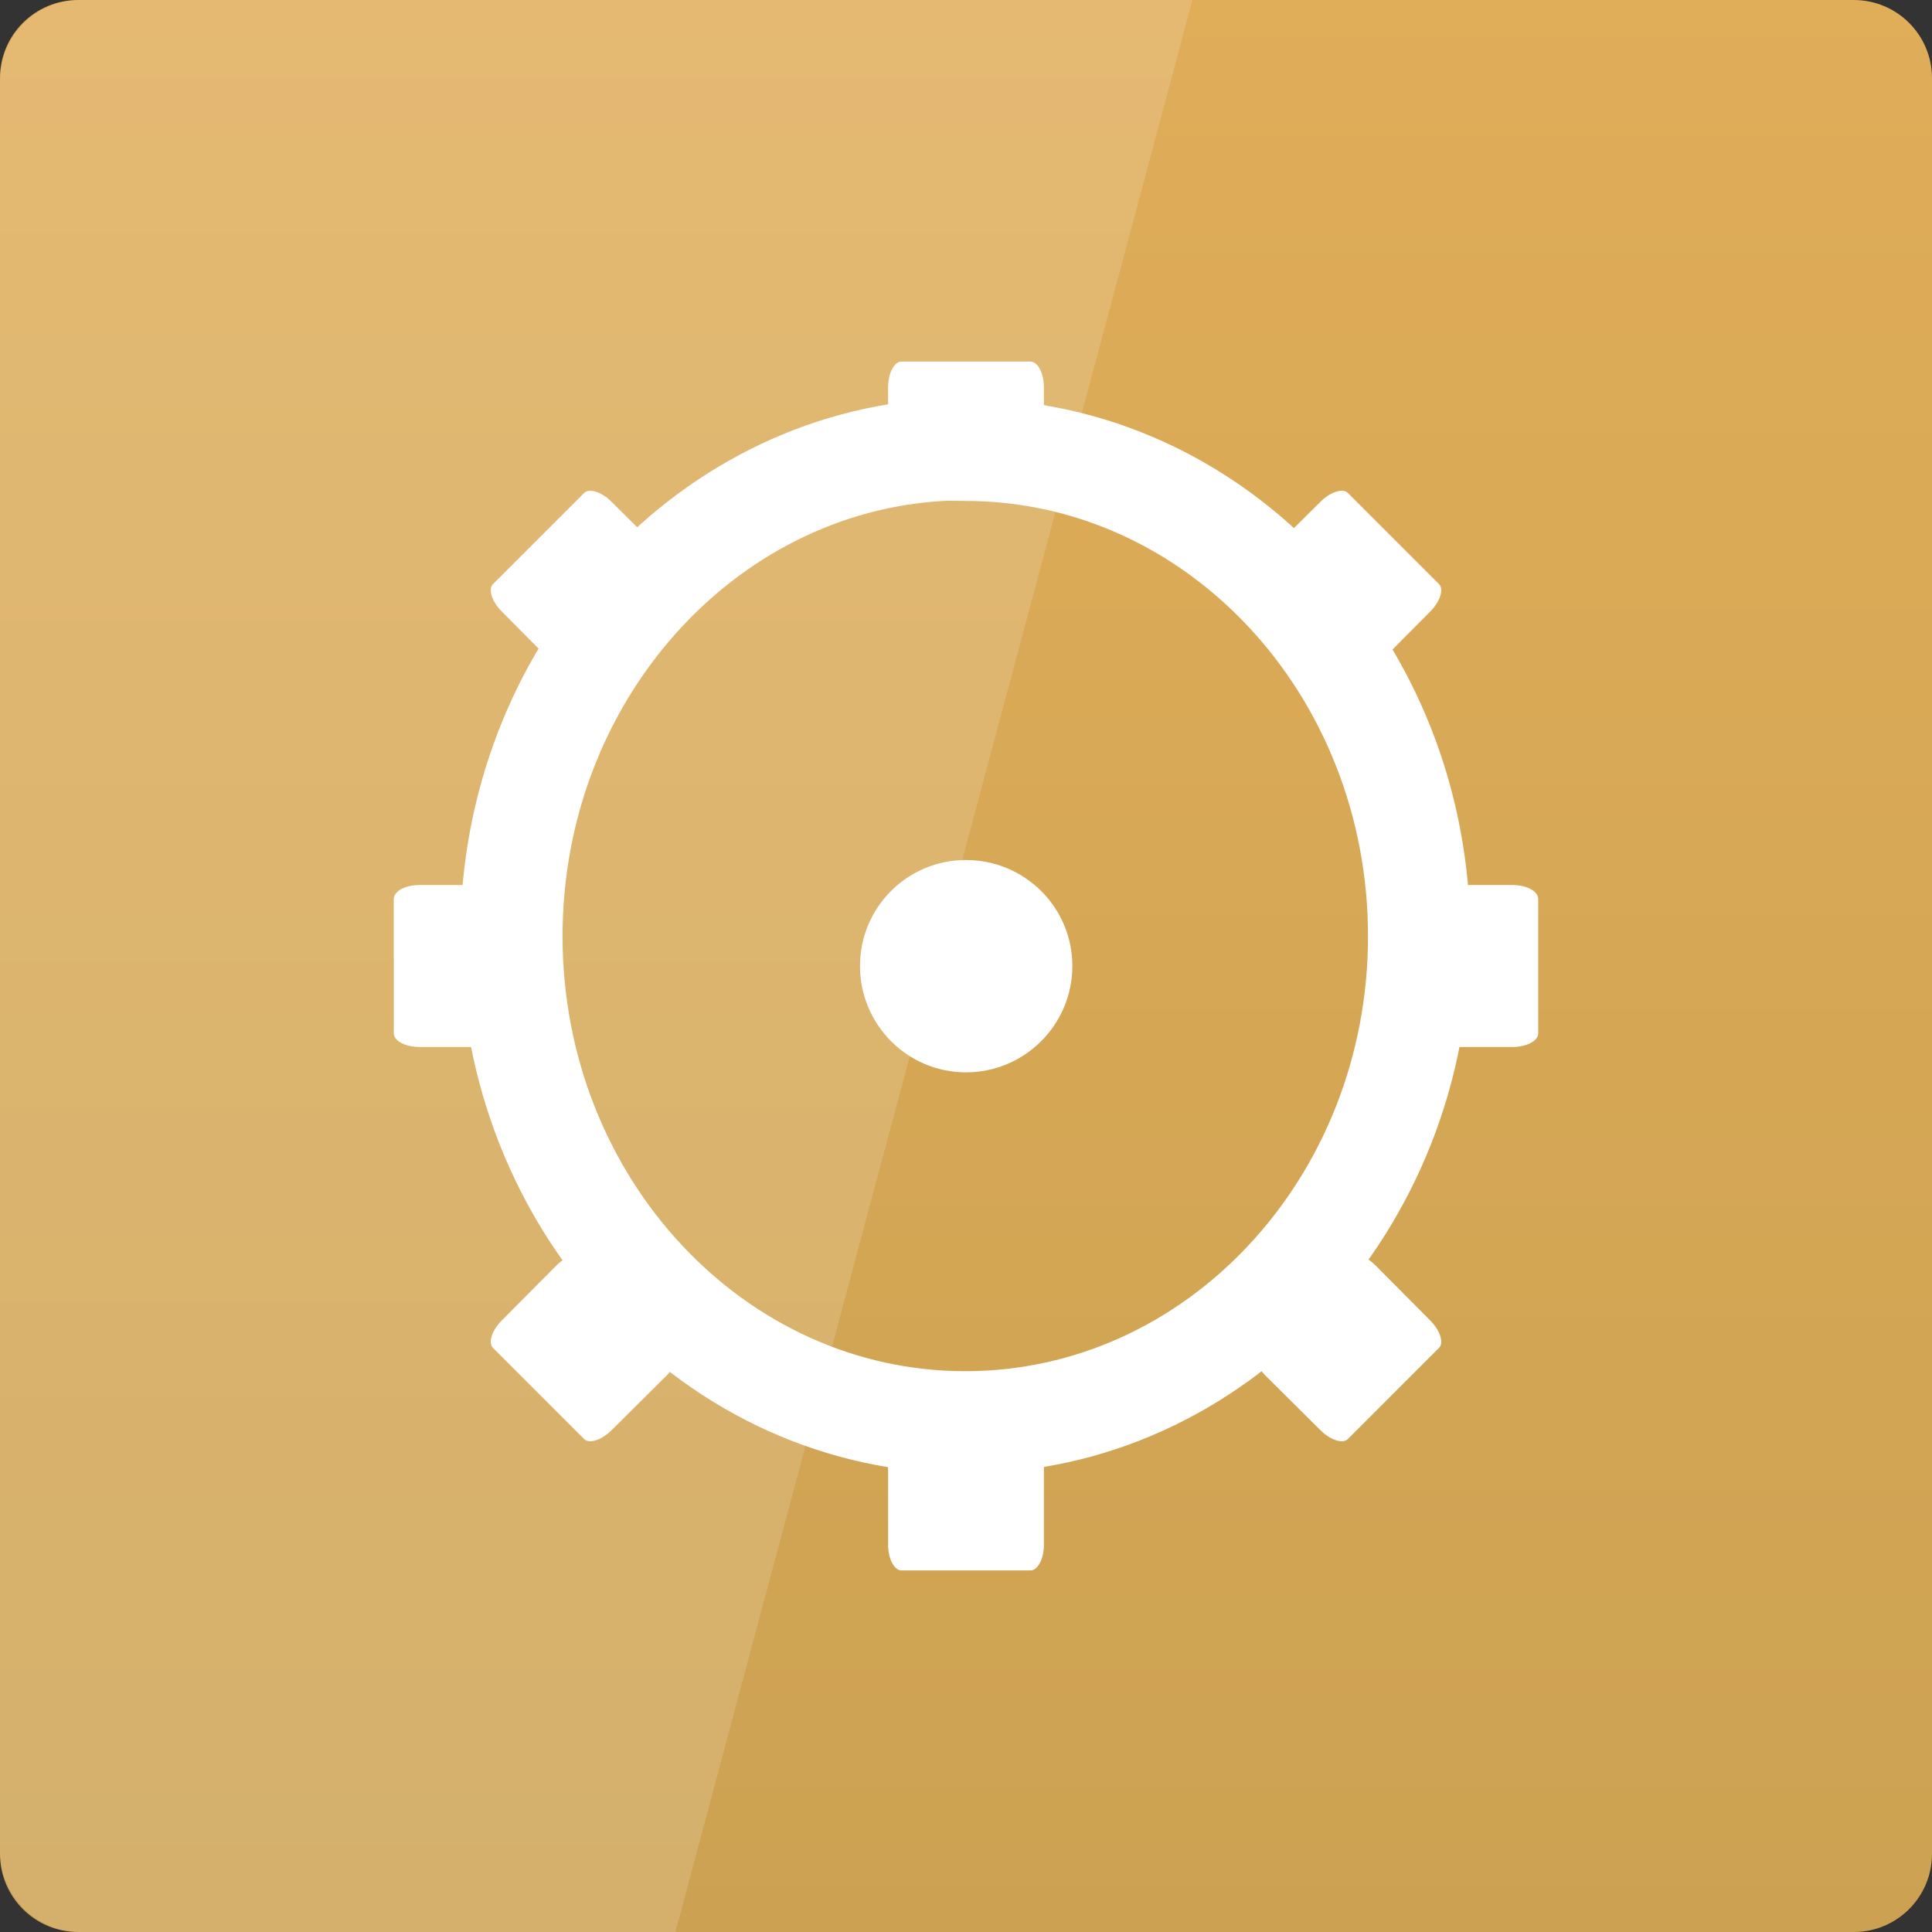 <svg width="22" xmlns="http://www.w3.org/2000/svg" height="22" viewBox="0 0 22 22" xmlns:xlink="http://www.w3.org/1999/xlink">
<rect x="0" y="0" width="22" height="22" fill="#333333" stroke="none"/>
<defs>
<linearGradient gradientTransform="matrix(.458 0 0 .458 0 -460.333)" id="linear0" y1="1053.158" y2="1004.847" gradientUnits="userSpaceOnUse" x2="0">
<stop offset="0" style="stop-color:#cca252"/>
<stop offset="1" style="stop-color:#e0ad59"/>
</linearGradient>
</defs>
<path style="fill:url(#linear0)" d="M 0.891 0 L 21.109 0 C 21.602 0 22 0.398 22 0.891 L 22 21.109 C 22 21.602 21.602 22 21.109 22 L 0.891 22 C 0.398 22 0 21.602 0 21.109 L 0 0.891 C 0 0.398 0.398 0 0.891 0 Z "/>
<path style="fill:none;stroke:#fff;stroke-width:2.542" d="M 23.02 1017.738 C 17.063 1018.062 12.316 1023.363 12.316 1029.832 C 12.316 1036.505 17.37 1041.917 23.6 1041.917 C 29.83 1041.917 34.884 1036.505 34.884 1029.832 C 34.884 1023.15 29.83 1017.738 23.6 1017.738 C 23.404 1017.738 23.208 1017.729 23.02 1017.738 Z " transform="matrix(.458 0 0 .458 .183 -461.002)"/>
<g style="fill:#fff">
<path d="M 10.266 4.117 L 11.734 4.117 C 11.816 4.117 11.887 4.246 11.887 4.41 L 11.887 5.297 C 11.887 5.457 11.816 5.59 11.734 5.59 L 10.266 5.59 C 10.184 5.59 10.113 5.457 10.113 5.297 L 10.113 4.41 C 10.113 4.246 10.184 4.117 10.266 4.117 Z "/>
<path d="M 10.266 16.41 L 11.734 16.41 C 11.816 16.41 11.887 16.543 11.887 16.703 L 11.887 17.59 C 11.887 17.754 11.816 17.883 11.734 17.883 L 10.266 17.883 C 10.184 17.883 10.113 17.754 10.113 17.59 L 10.113 16.703 C 10.113 16.543 10.184 16.41 10.266 16.41 Z "/>
<path d="M 12.211 11 C 12.211 11.668 11.668 12.211 11 12.211 C 10.332 12.211 9.793 11.668 9.793 11 C 9.793 10.332 10.332 9.793 11 9.793 C 11.668 9.793 12.211 10.332 12.211 11 Z "/>
<path d="M 17.516 10.238 L 17.516 11.766 C 17.516 11.852 17.387 11.922 17.223 11.922 L 16.336 11.922 C 16.176 11.922 16.043 11.852 16.043 11.766 L 16.043 10.238 C 16.043 10.148 16.176 10.078 16.336 10.078 L 17.223 10.078 C 17.387 10.078 17.516 10.148 17.516 10.238 Z "/>
<path d="M 5.957 10.238 L 5.957 11.766 C 5.957 11.852 5.824 11.922 5.664 11.922 L 4.777 11.922 C 4.613 11.922 4.484 11.852 4.484 11.766 L 4.484 10.238 C 4.484 10.148 4.613 10.078 4.777 10.078 L 5.664 10.078 C 5.824 10.078 5.957 10.148 5.957 10.238 Z "/>
<path d="M 15.348 5.613 L 16.387 6.652 C 16.445 6.711 16.398 6.852 16.285 6.965 L 15.66 7.594 C 15.543 7.707 15.406 7.75 15.348 7.691 L 14.309 6.652 C 14.25 6.594 14.293 6.457 14.406 6.34 L 15.035 5.715 C 15.148 5.602 15.289 5.555 15.348 5.613 Z "/>
<path d="M 6.652 14.309 L 7.691 15.348 C 7.75 15.406 7.707 15.543 7.594 15.66 L 6.965 16.285 C 6.852 16.398 6.711 16.445 6.652 16.387 L 5.613 15.348 C 5.555 15.289 5.602 15.148 5.715 15.035 L 6.34 14.406 C 6.457 14.293 6.594 14.25 6.652 14.309 Z "/>
<path d="M 16.387 15.348 L 15.348 16.387 C 15.289 16.445 15.148 16.398 15.035 16.285 L 14.406 15.66 C 14.293 15.543 14.25 15.406 14.309 15.348 L 15.348 14.309 C 15.406 14.25 15.543 14.293 15.66 14.406 L 16.285 15.035 C 16.398 15.148 16.445 15.289 16.387 15.348 Z "/>
<path d="M 7.691 6.652 L 6.652 7.691 C 6.594 7.75 6.457 7.707 6.34 7.594 L 5.715 6.965 C 5.602 6.852 5.555 6.711 5.613 6.652 L 6.652 5.613 C 6.711 5.555 6.852 5.602 6.965 5.715 L 7.594 6.34 C 7.707 6.457 7.75 6.594 7.691 6.652 Z "/>
<path style="fill-opacity:.149" d="M 0.918 0 C 0.41 0 0 0.41 0 0.918 L 0 21.082 C 0 21.59 0.41 22 0.918 22 L 7.691 22 L 13.578 0 Z "/>
</g>
</svg>
